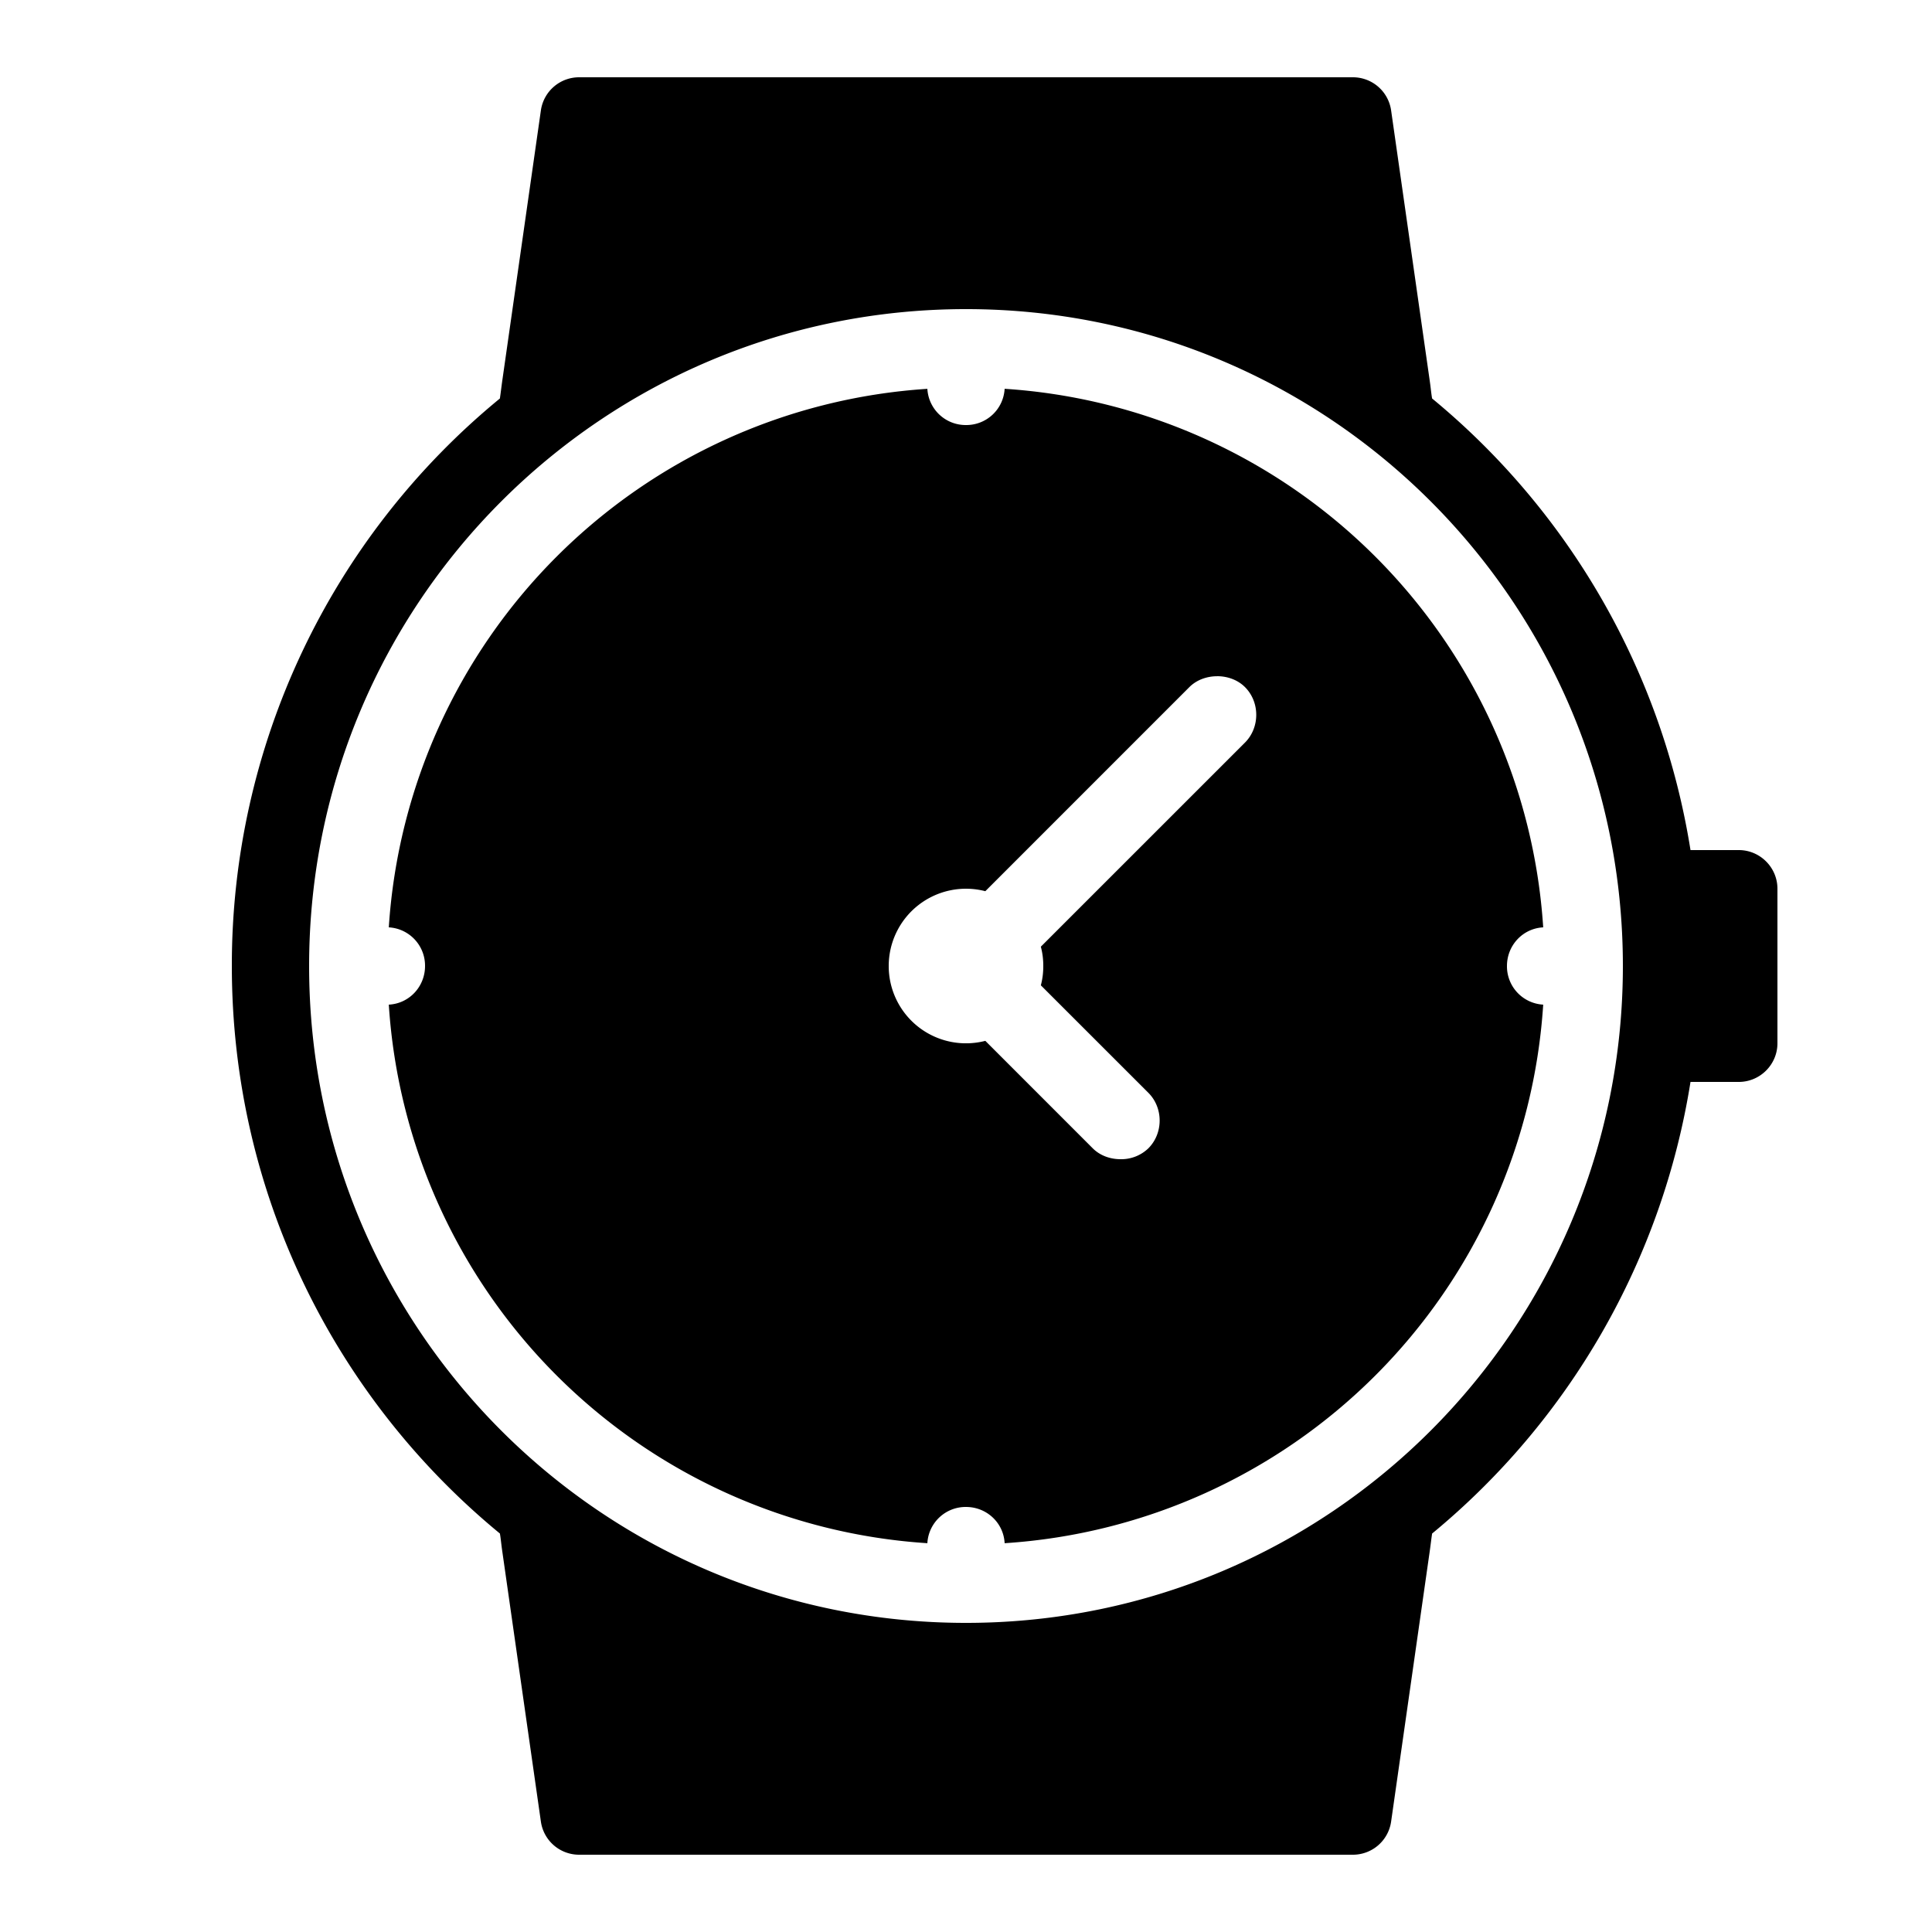<svg xmlns="http://www.w3.org/2000/svg" viewBox="0 0 50 50"><path d="M15 2a.999.999 0 0 0-1 .844l-1 7c-.031.222-.035.277-.063.469A18.967 18.967 0 0 0 6 25c0 5.91 2.695 11.2 6.938 14.688.03.19.03.246.062.468l1 7A.999.999 0 0 0 15 48h20a.999.999 0 0 0 1-.844l1-7c.031-.222.035-.277.063-.468A19.018 19.018 0 0 0 43.75 28H45c.55 0 1-.45 1-1v-4c0-.55-.45-1-1-1h-1.25a19.018 19.018 0 0 0-6.688-11.688c-.03-.19-.03-.246-.062-.468l-1-7A.999.999 0 0 0 35 2zm10 6c9.402 0 17 7.598 17 17 0 9.402-7.598 17-17 17-9.402 0-17-7.598-17-17 0-9.402 7.598-17 17-17zm-1 2.063A14.935 14.935 0 0 0 10.062 24 .993.993 0 0 1 11 25c0 .535-.41.973-.938 1A14.932 14.932 0 0 0 24 39.938.993.993 0 0 1 25 39c.535 0 .973.41 1 .938A14.932 14.932 0 0 0 39.938 26 .993.993 0 0 1 39 25c0-.535.41-.973.938-1A14.938 14.938 0 0 0 26 10.062.993.993 0 0 1 25 11a.993.993 0 0 1-1-.938zm7.5 7.437c.254 0 .523.086.719.281.39.39.39 1.047 0 1.438L26.937 24.5c.043.164.063.32.063.5s-.02.336-.063.5l2.782 2.781c.39.39.39 1.047 0 1.438A1.011 1.011 0 0 1 29 30c-.258 0-.523-.086-.719-.281L25.5 26.937A1.999 1.999 0 0 1 23 25a1.999 1.999 0 0 1 2.5-1.936l5.281-5.282c.196-.195.465-.281.719-.281z"/></svg>